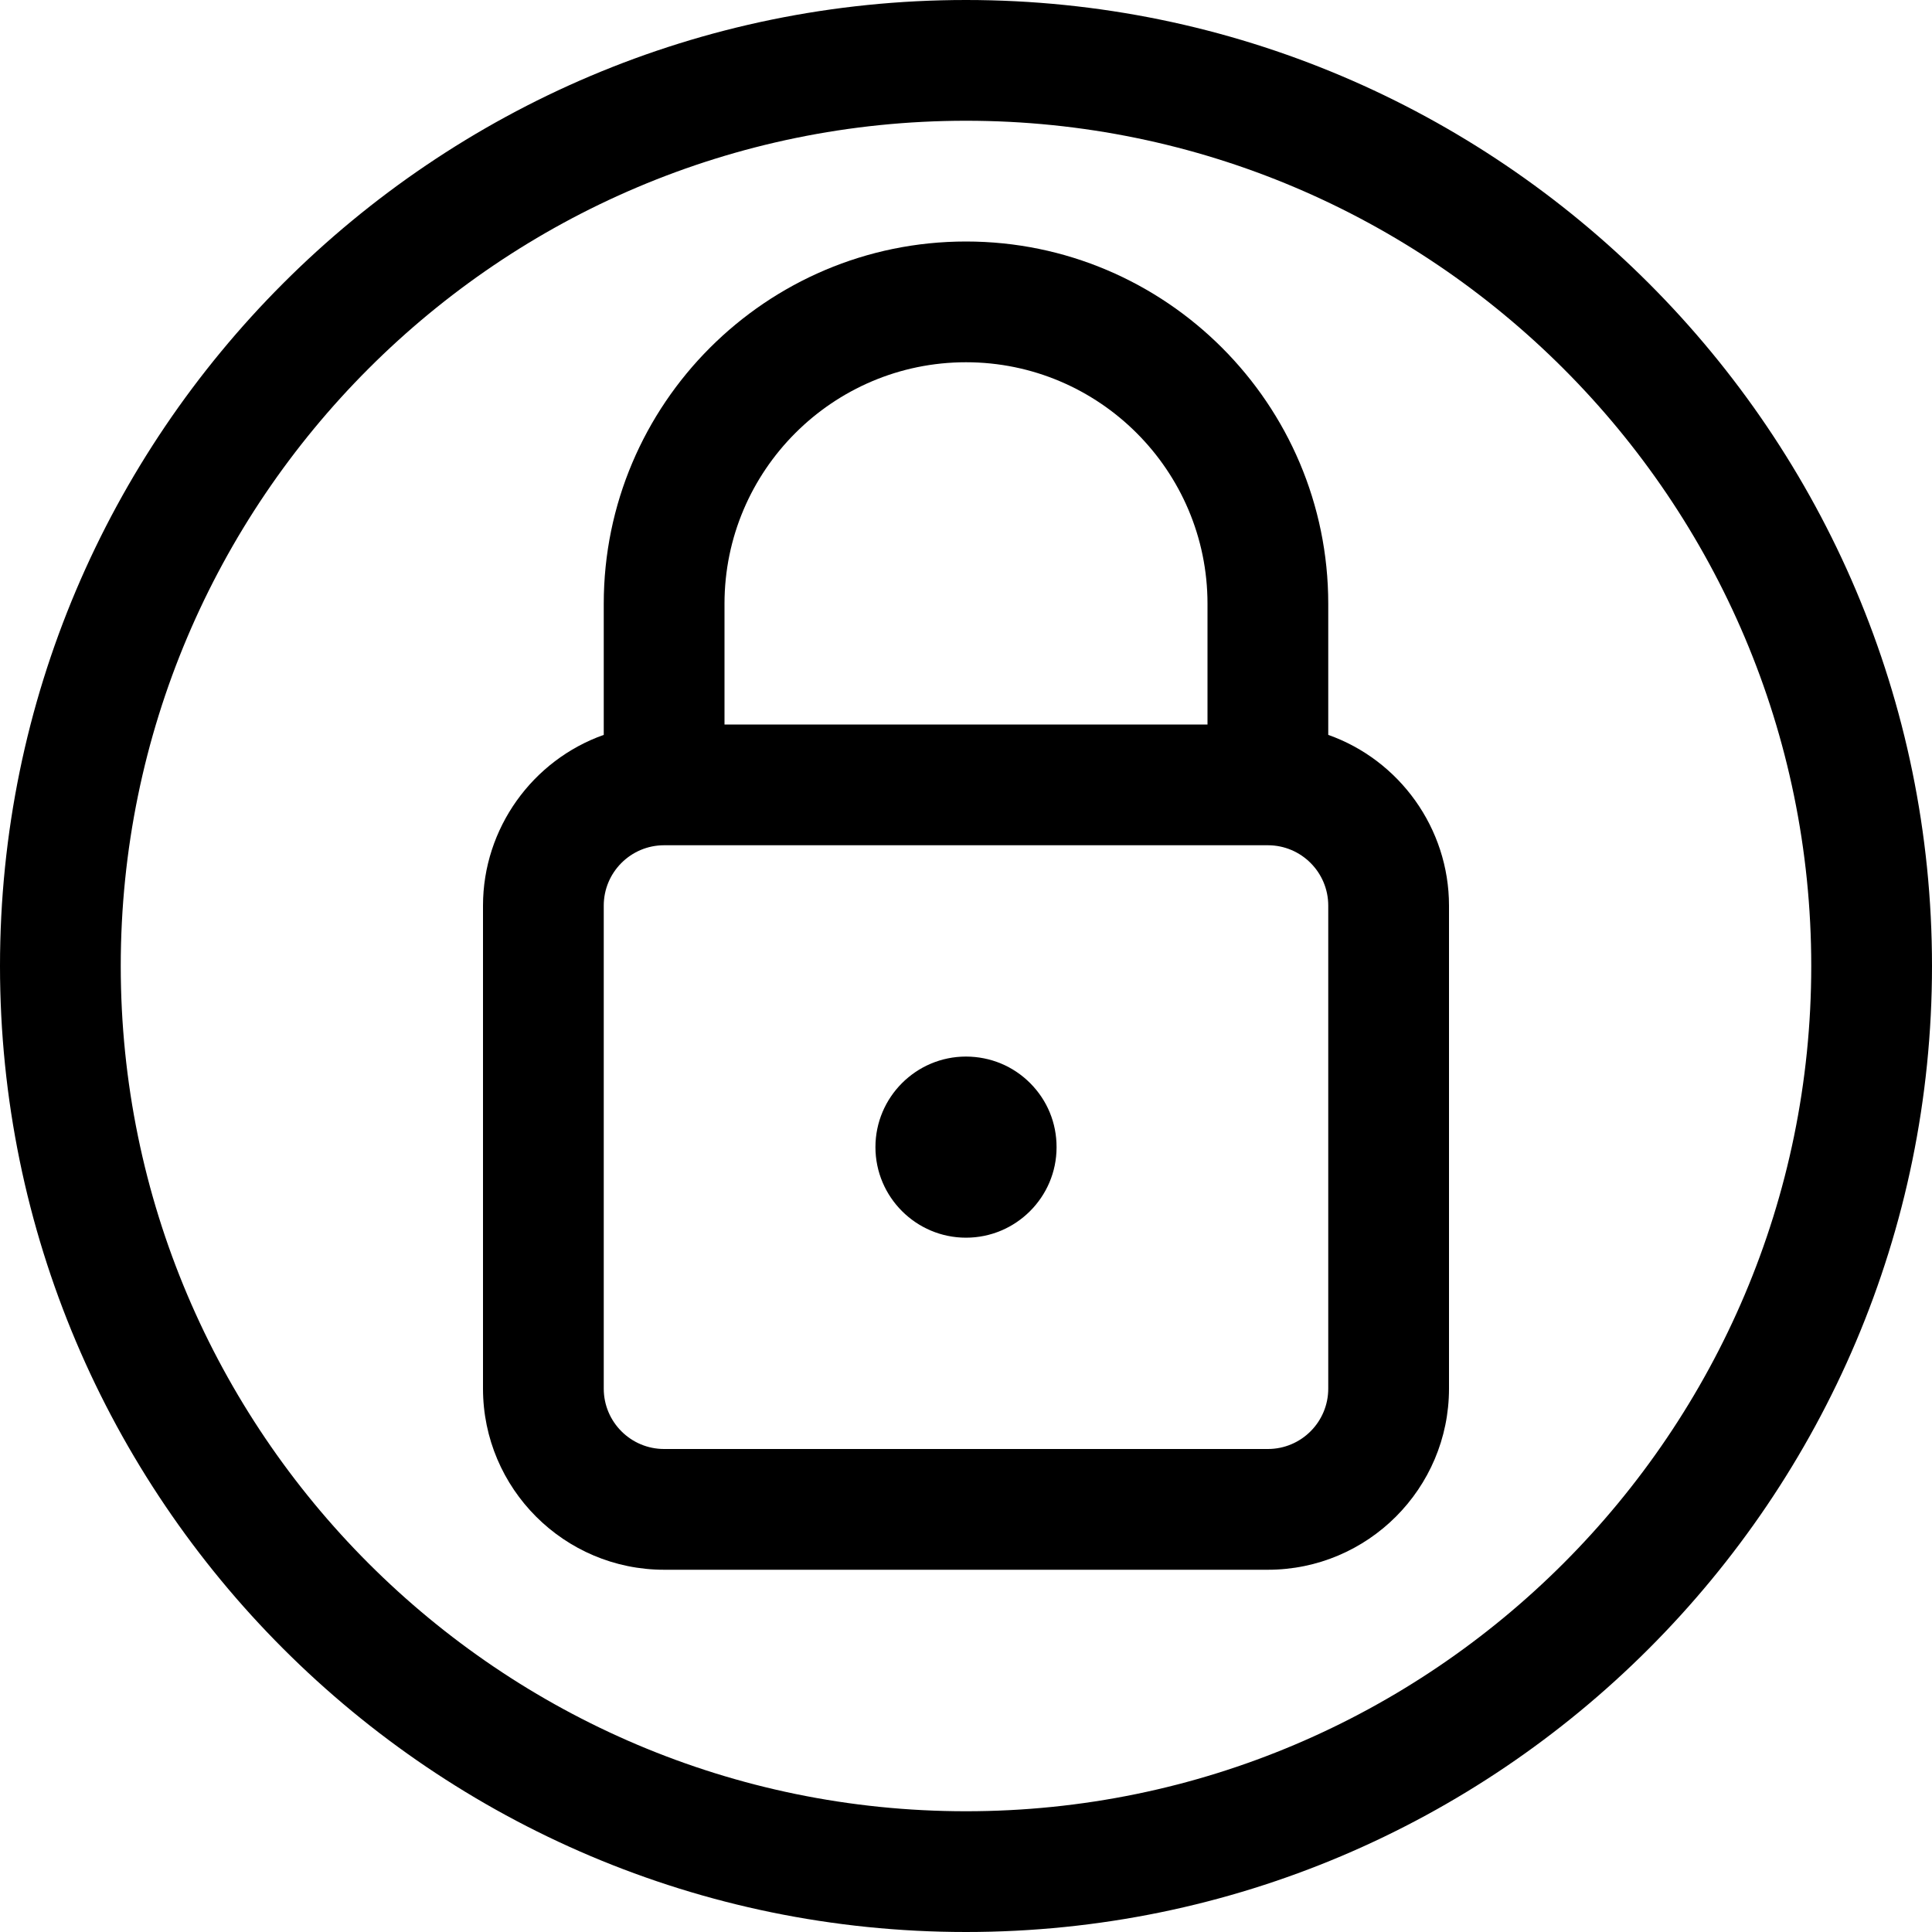 <?xml version="1.0" encoding="utf-8"?>
<!-- Generator: Adobe Illustrator 22.1.0, SVG Export Plug-In . SVG Version: 6.00 Build 0)  -->
<svg version="1.1" id="Layer_1" xmlns="http://www.w3.org/2000/svg" xmlns:xlink="http://www.w3.org/1999/xlink" x="0px" y="0px"
	 viewBox="0 0 24 24" style="enable-background:new 0 0 24 24;" xml:space="preserve">
<title>lock-circle-1</title>
<g>
	<path d="M8.25,19.5C7.009,19.5,6,18.491,6,17.25v-6c0-0.96,0.615-1.808,1.5-2.121V7.5C7.5,5.019,9.519,3,12,3
		c2.481,0,4.5,2.019,4.5,4.5v1.629C17.385,9.442,18,10.29,18,11.25v6c0,1.241-1.009,2.25-2.25,2.25H8.25z M8.25,10.5
		c-0.414,0-0.75,0.336-0.75,0.75v6C7.5,17.664,7.836,18,8.25,18h7.5c0.414,0,0.75-0.336,0.75-0.75v-6c0-0.414-0.336-0.75-0.75-0.75
		H8.25z M15,9V7.5c0-1.654-1.346-3-3-3c-1.654,0-3,1.346-3,3V9H15z"/>
	<path d="M12,15.375c-0.62,0-1.125-0.505-1.125-1.125S11.38,13.125,12,13.125c0.304,0.001,0.586,0.118,0.798,0.331
		c0.212,0.213,0.328,0.495,0.327,0.796C13.125,14.871,12.62,15.375,12,15.375z"/>
	<path d="M12,24C5.383,24,0,18.617,0,12C0,5.383,5.383,0,12,0c6.617,0,12,5.383,12,12C24,18.617,18.617,24,12,24z M12,1.5
		C6.21,1.5,1.5,6.21,1.5,12c0,5.79,4.71,10.5,10.5,10.5c5.79,0,10.5-4.71,10.5-10.5C22.5,6.21,17.79,1.5,12,1.5z"/>
</g>
</svg>
